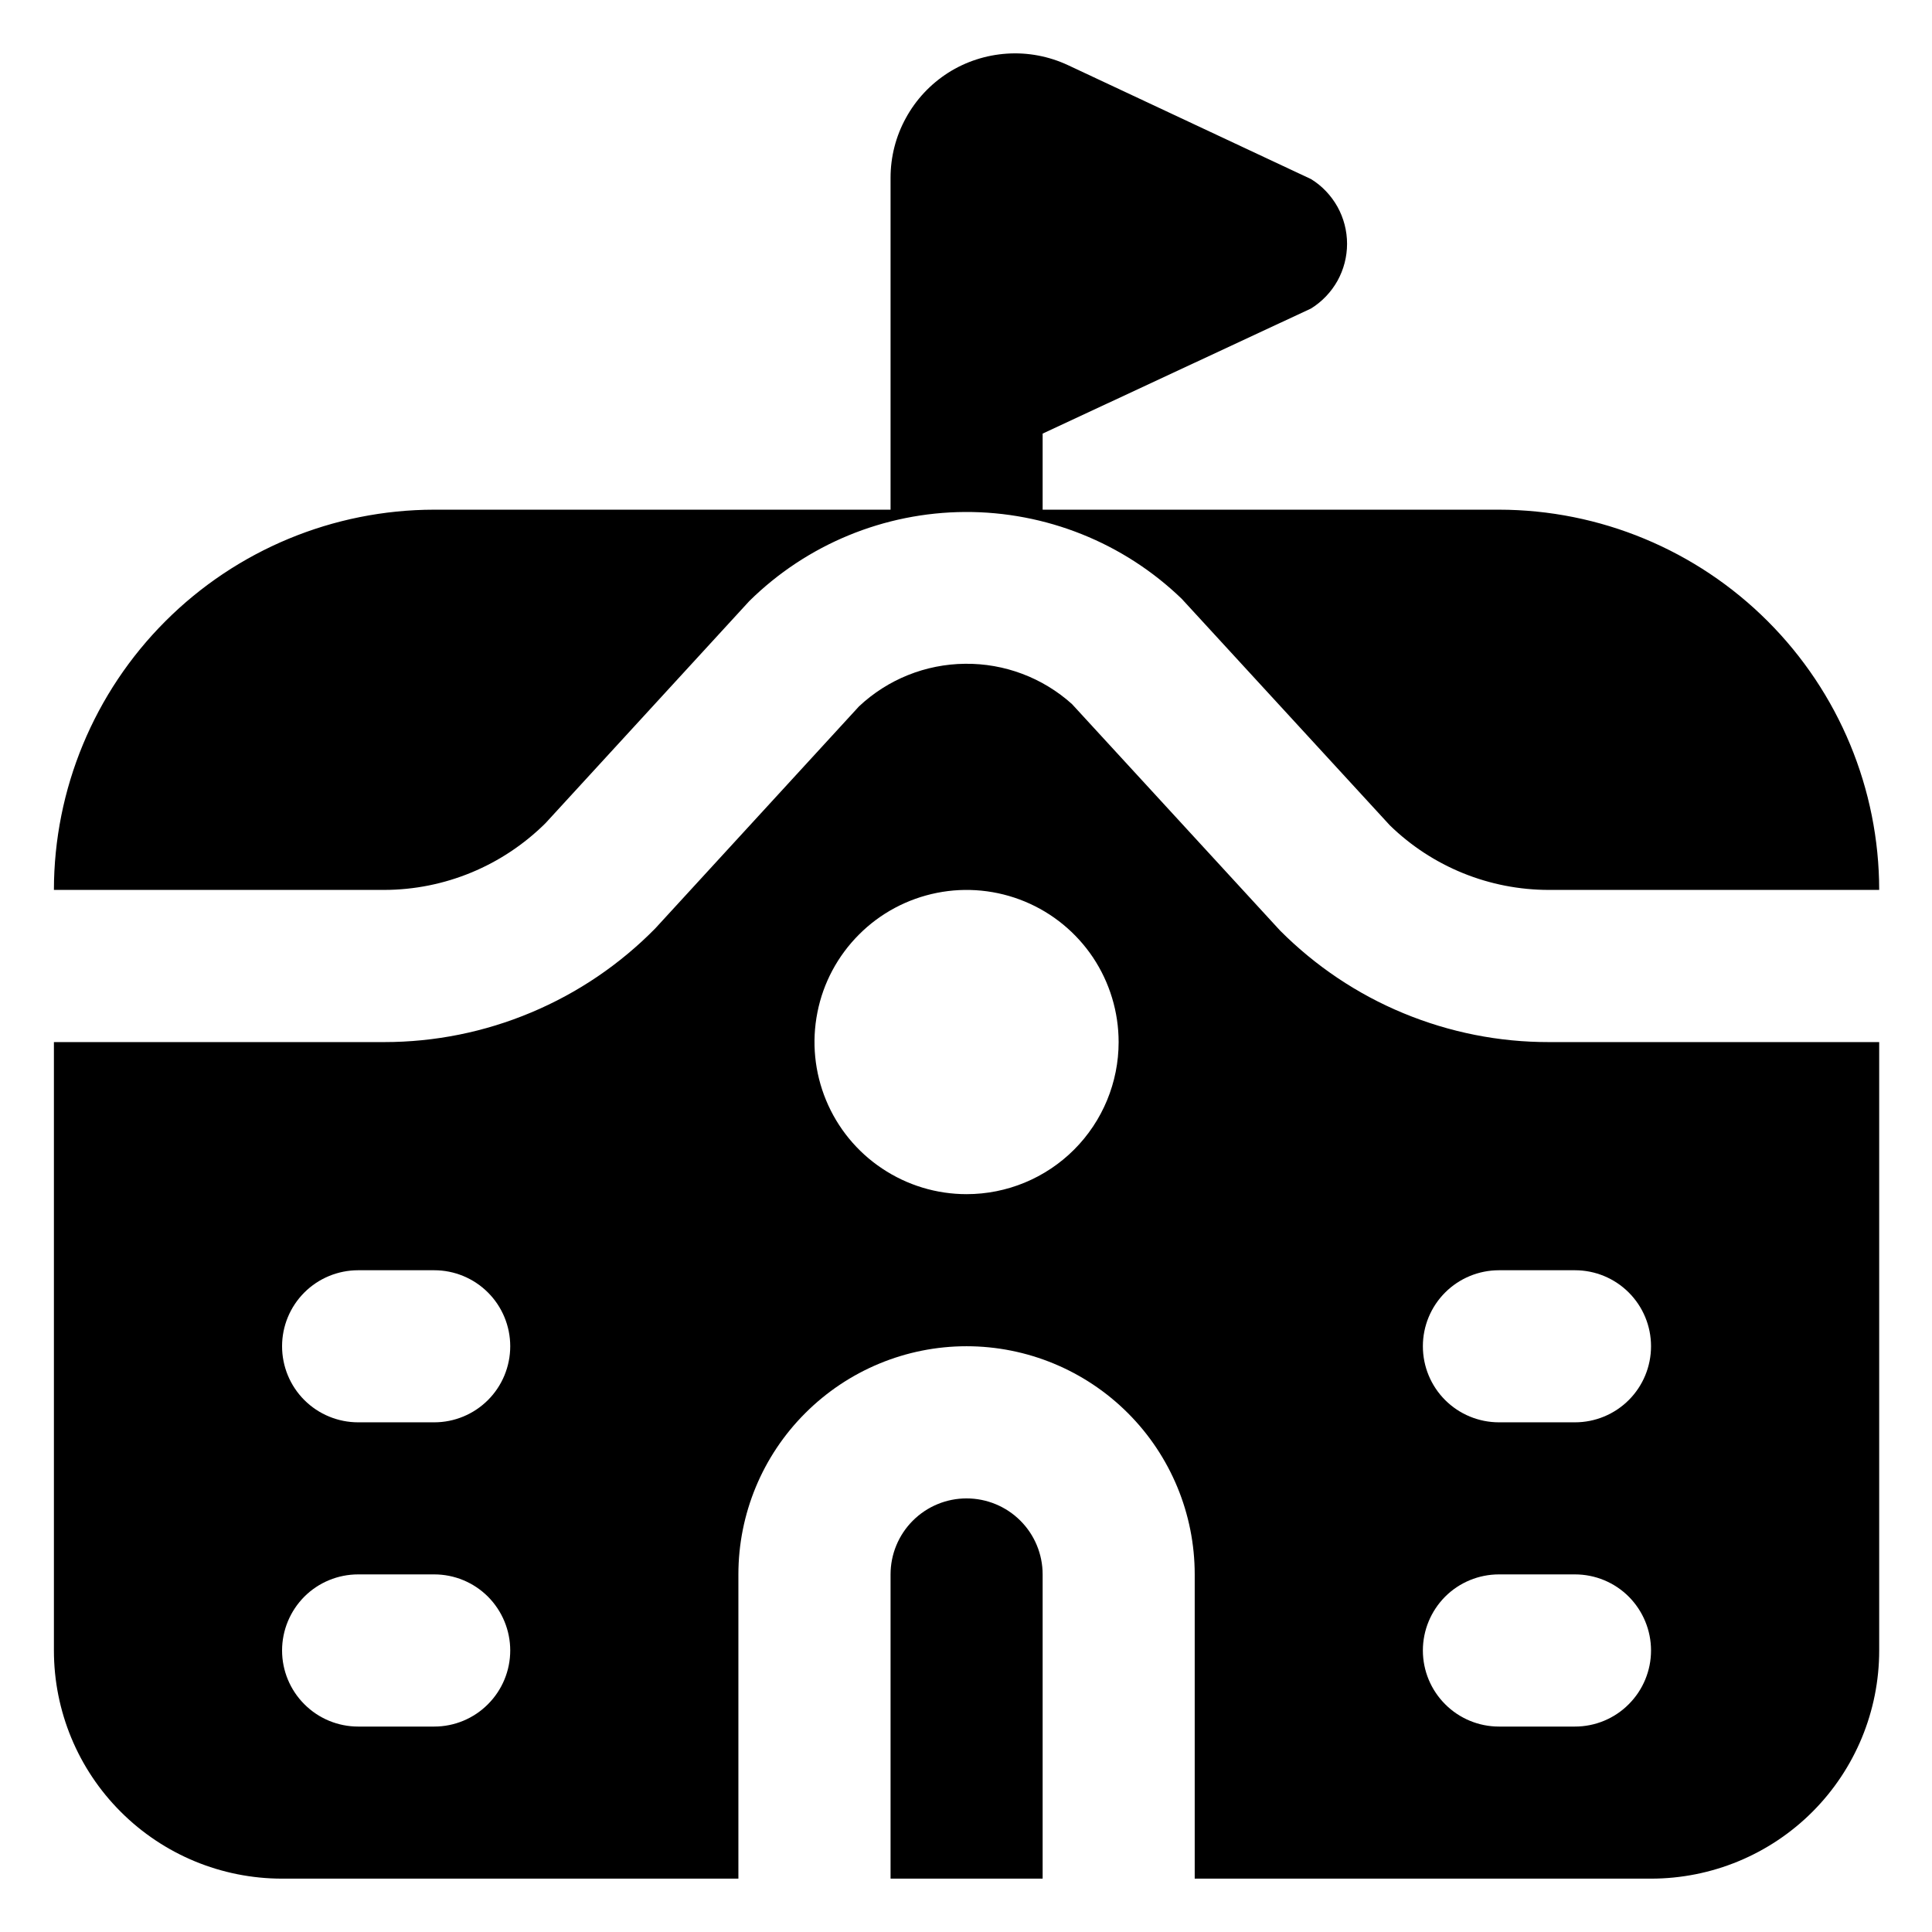 <svg width="21" height="21" viewBox="0 0 21 21" fill="none" xmlns="http://www.w3.org/2000/svg">
<path d="M4.176 9.673H0.586C0.587 8.577 1.023 7.527 1.798 6.752C2.573 5.977 3.624 5.541 4.72 5.54H9.68V1.932C9.68 1.705 9.737 1.481 9.847 1.282C9.956 1.082 10.114 0.914 10.306 0.791C10.498 0.669 10.718 0.598 10.945 0.583C11.172 0.568 11.399 0.611 11.606 0.707L14.251 1.947C14.371 2.021 14.469 2.125 14.538 2.248C14.606 2.371 14.642 2.509 14.642 2.65C14.642 2.791 14.606 2.929 14.538 3.052C14.469 3.175 14.371 3.278 14.251 3.353L11.333 4.713V5.54H16.293C17.389 5.541 18.439 5.977 19.214 6.752C19.989 7.527 20.425 8.577 20.426 9.673H16.836C16.19 9.673 15.57 9.422 15.107 8.971L12.845 6.509C12.213 5.899 11.367 5.561 10.489 5.565C9.611 5.57 8.769 5.917 8.144 6.534L5.93 8.947C5.464 9.41 4.834 9.672 4.176 9.673ZM10.506 16.287C10.287 16.287 10.077 16.374 9.922 16.529C9.767 16.684 9.68 16.894 9.68 17.113V20.42H11.333V17.113C11.333 16.894 11.246 16.684 11.091 16.529C10.936 16.374 10.725 16.287 10.506 16.287ZM16.836 11.327H20.426V17.94C20.426 18.598 20.165 19.229 19.7 19.694C19.235 20.159 18.604 20.42 17.946 20.42H12.986V17.113C12.986 16.456 12.725 15.825 12.26 15.36C11.795 14.895 11.164 14.633 10.506 14.633C9.848 14.633 9.218 14.895 8.753 15.36C8.287 15.825 8.026 16.456 8.026 17.113V20.42H3.066C2.408 20.42 1.778 20.159 1.313 19.694C0.847 19.229 0.586 18.598 0.586 17.94V11.327H4.176C4.725 11.327 5.268 11.218 5.774 11.005C6.28 10.793 6.739 10.482 7.123 10.091L9.337 7.678C9.65 7.384 10.061 7.219 10.49 7.215C10.918 7.21 11.333 7.366 11.652 7.653L13.915 10.116C14.298 10.5 14.753 10.806 15.254 11.013C15.756 11.221 16.293 11.328 16.836 11.327ZM5.546 17.94C5.546 17.721 5.459 17.511 5.304 17.355C5.149 17.2 4.939 17.113 4.72 17.113H3.893C3.674 17.113 3.463 17.2 3.308 17.355C3.153 17.511 3.066 17.721 3.066 17.94C3.066 18.159 3.153 18.369 3.308 18.524C3.463 18.68 3.674 18.767 3.893 18.767H4.72C4.939 18.767 5.149 18.68 5.304 18.524C5.459 18.369 5.546 18.159 5.546 17.94ZM5.546 14.633C5.546 14.414 5.459 14.204 5.304 14.049C5.149 13.894 4.939 13.807 4.72 13.807H3.893C3.674 13.807 3.463 13.894 3.308 14.049C3.153 14.204 3.066 14.414 3.066 14.633C3.066 14.853 3.153 15.063 3.308 15.218C3.463 15.373 3.674 15.46 3.893 15.46H4.72C4.939 15.46 5.149 15.373 5.304 15.218C5.459 15.063 5.546 14.853 5.546 14.633ZM12.159 11.327C12.159 11 12.062 10.68 11.881 10.408C11.699 10.136 11.441 9.924 11.139 9.799C10.837 9.674 10.504 9.641 10.184 9.705C9.863 9.769 9.568 9.926 9.337 10.158C9.106 10.389 8.948 10.683 8.885 11.004C8.821 11.325 8.854 11.657 8.979 11.959C9.104 12.261 9.316 12.52 9.588 12.701C9.86 12.883 10.179 12.98 10.506 12.98C10.945 12.98 11.365 12.806 11.675 12.496C11.985 12.186 12.159 11.765 12.159 11.327ZM17.946 17.94C17.946 17.721 17.859 17.511 17.704 17.355C17.549 17.2 17.339 17.113 17.119 17.113H16.293C16.074 17.113 15.863 17.2 15.708 17.355C15.553 17.511 15.466 17.721 15.466 17.94C15.466 18.159 15.553 18.369 15.708 18.524C15.863 18.68 16.074 18.767 16.293 18.767H17.119C17.339 18.767 17.549 18.68 17.704 18.524C17.859 18.369 17.946 18.159 17.946 17.94ZM17.119 13.807H16.293C16.074 13.807 15.863 13.894 15.708 14.049C15.553 14.204 15.466 14.414 15.466 14.633C15.466 14.853 15.553 15.063 15.708 15.218C15.863 15.373 16.074 15.46 16.293 15.46H17.119C17.339 15.46 17.549 15.373 17.704 15.218C17.859 15.063 17.946 14.853 17.946 14.633C17.946 14.414 17.859 14.204 17.704 14.049C17.549 13.894 17.339 13.807 17.119 13.807Z" fill="black"/>
</svg>
